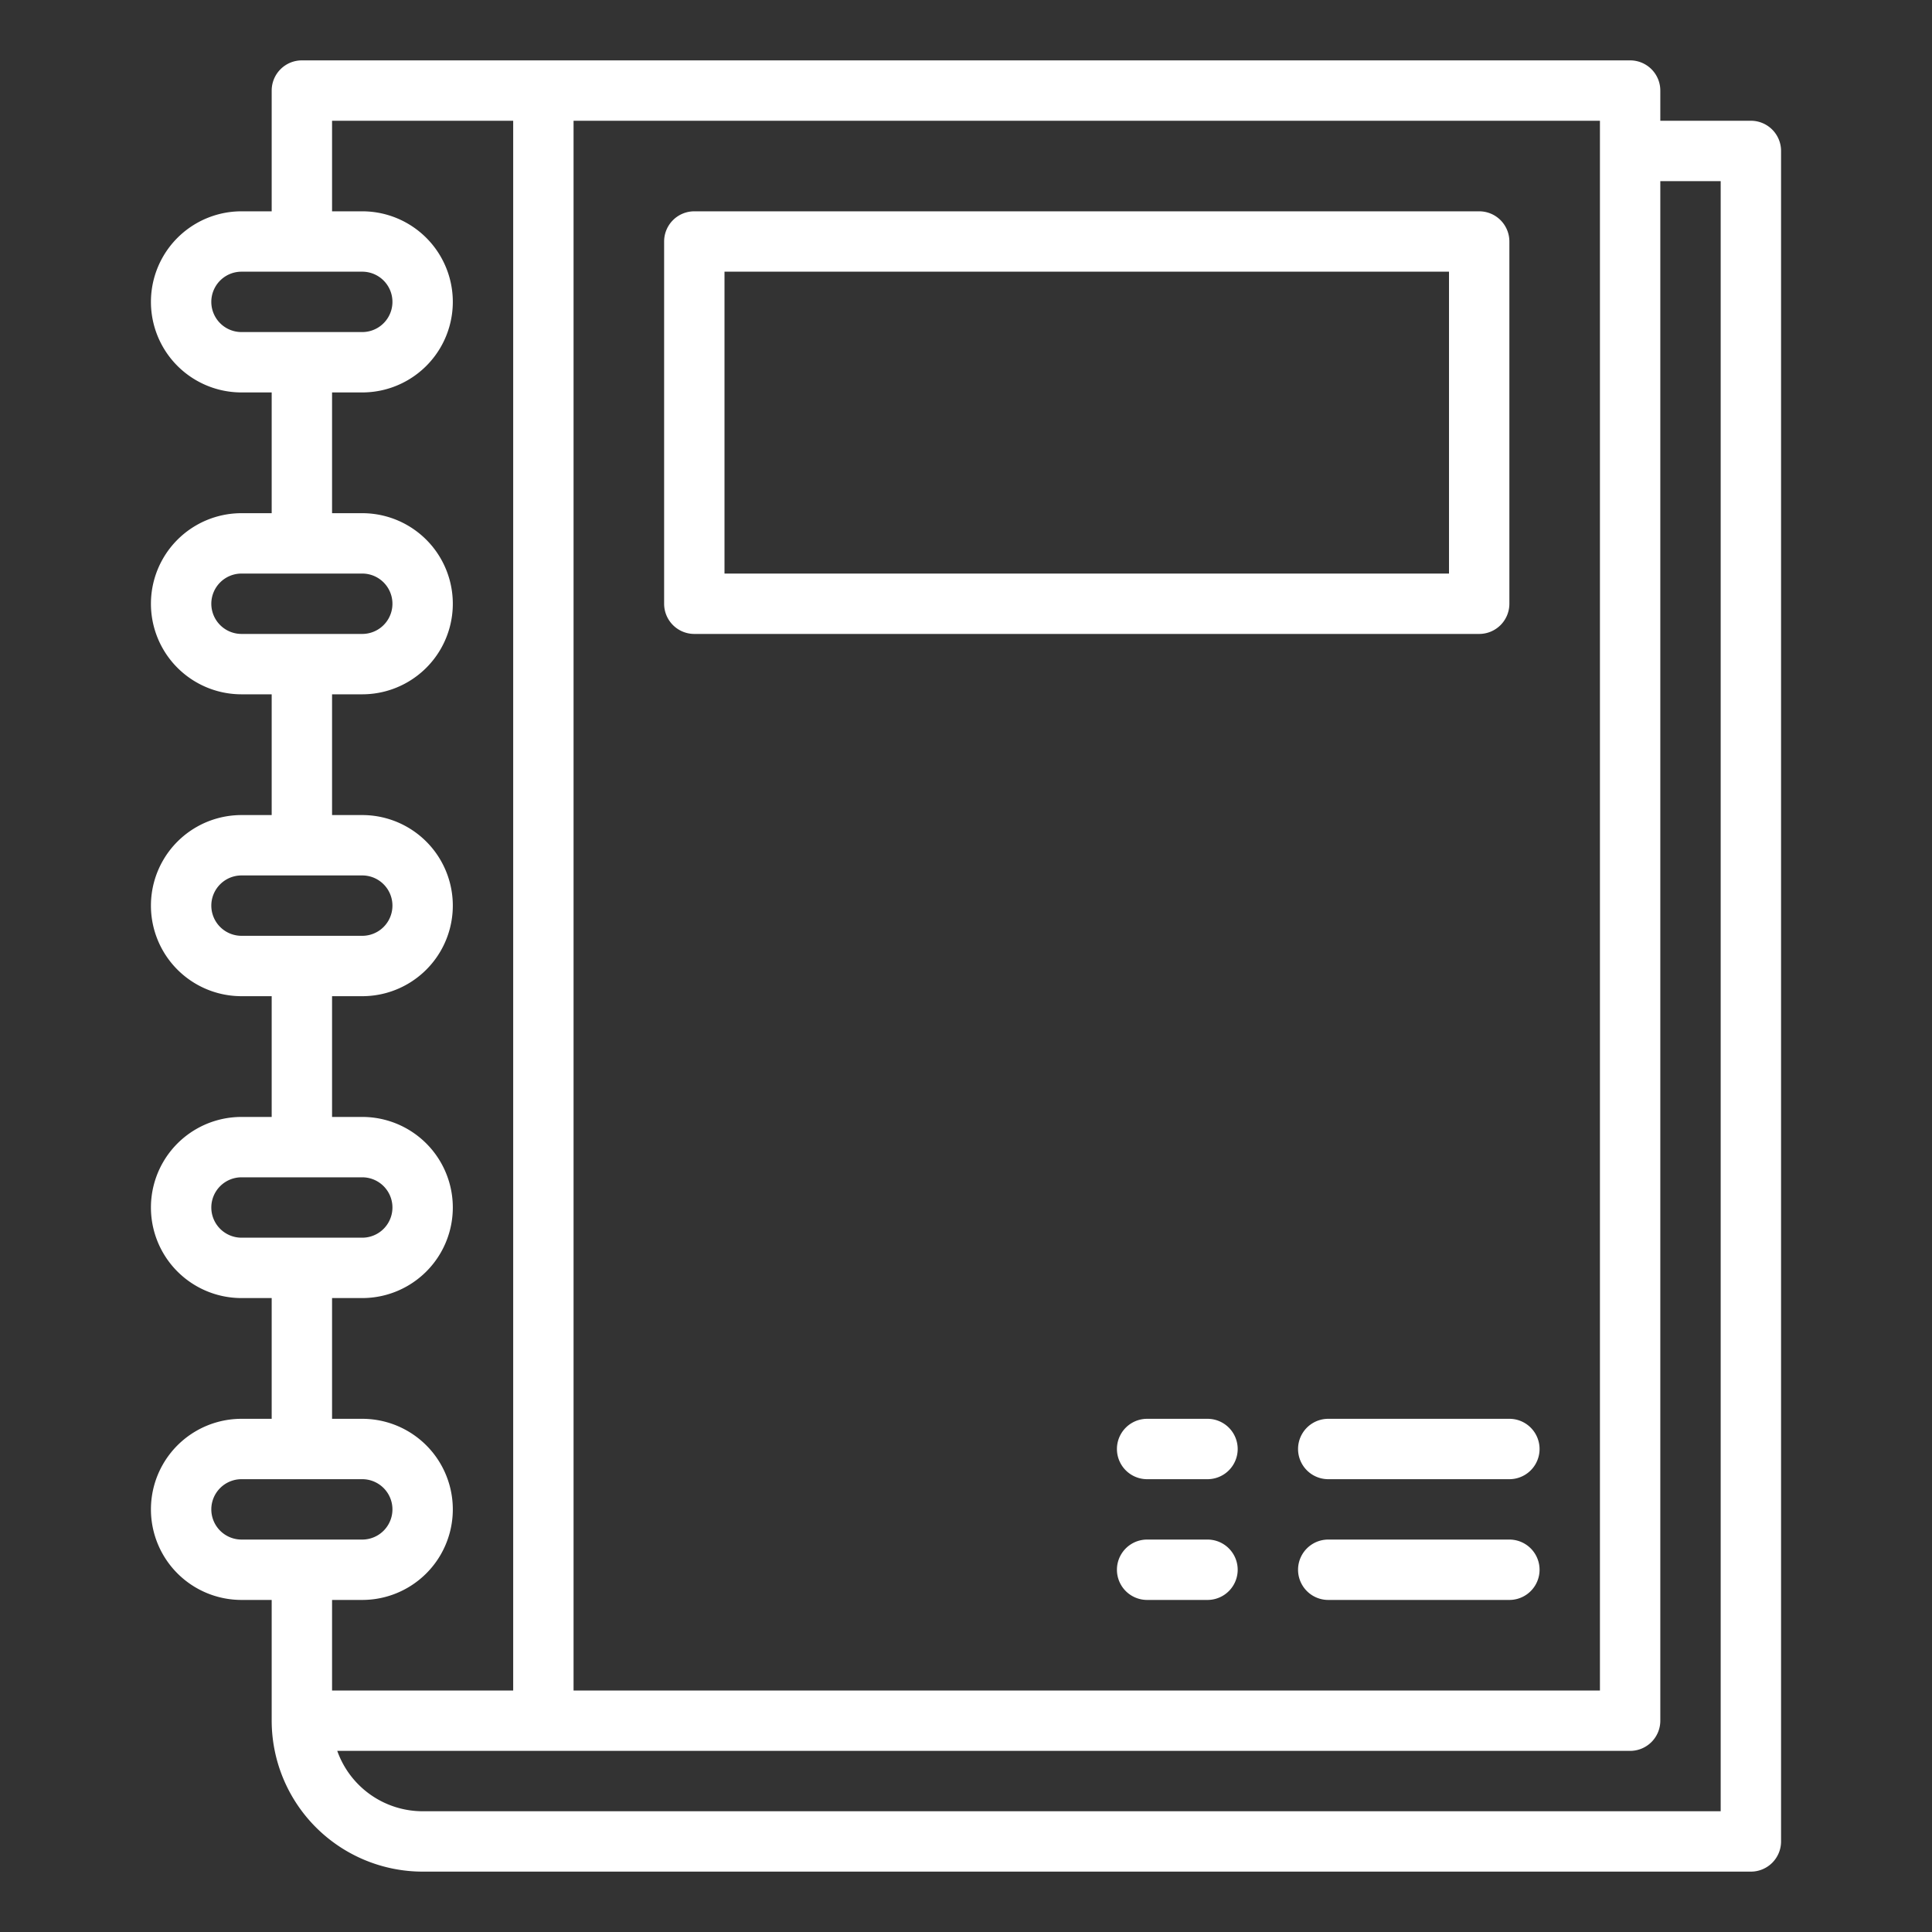 <svg id="Outline" fill="#fff" height="512" viewBox="0 0 512 512" width="512" xmlns="http://www.w3.org/2000/svg"><rect x="0" y="0" width="512" height="512" fill="#333333" stroke="none"/><path d="m400 160v-96a8 8 0 0 0 -8-8h-208a8 8 0 0 0 -8 8v96a8 8 0 0 0 8 8h208a8 8 0 0 0 8-8zm-16-8h-192v-80h192z"/><path d="m64 376a24 24 0 0 0 0 48h8v32a40.045 40.045 0 0 0 40 40h352a8 8 0 0 0 8-8v-448a8 8 0 0 0 -8-8h-24v-8a8 8 0 0 0 -8-8h-352a8 8 0 0 0 -8 8v32h-8a24 24 0 0 0 0 48h8v32h-8a24 24 0 0 0 0 48h8v32h-8a24 24 0 0 0 0 48h8v32h-8a24 24 0 0 0 0 48h8v32zm-8 24a8.009 8.009 0 0 1 8-8h32a8 8 0 0 1 0 16h-32a8.009 8.009 0 0 1 -8-8zm96-368h272v416h-272zm280 432a8 8 0 0 0 8-8v-408h16v432h-344a24.039 24.039 0 0 1 -22.624-16zm-368-376a8 8 0 0 1 0-16h32a8 8 0 0 1 0 16zm-8 72a8.009 8.009 0 0 1 8-8h32a8 8 0 0 1 0 16h-32a8.009 8.009 0 0 1 -8-8zm0 80a8.009 8.009 0 0 1 8-8h32a8 8 0 0 1 0 16h-32a8.009 8.009 0 0 1 -8-8zm0 80a8.009 8.009 0 0 1 8-8h32a8 8 0 0 1 0 16h-32a8.009 8.009 0 0 1 -8-8zm32 24h8a24 24 0 0 0 0-48h-8v-32h8a24 24 0 0 0 0-48h-8v-32h8a24 24 0 0 0 0-48h-8v-32h8a24 24 0 0 0 0-48h-8v-24h48v416h-48v-24h8a24 24 0 0 0 0-48h-8z"/><path d="m320 408h-16a8 8 0 0 0 0 16h16a8 8 0 0 0 0-16z"/><path d="m320 376h-16a8 8 0 0 0 0 16h16a8 8 0 0 0 0-16z"/><path d="m400 408h-48a8 8 0 0 0 0 16h48a8 8 0 0 0 0-16z"/><path d="m400 376h-48a8 8 0 0 0 0 16h48a8 8 0 0 0 0-16z"/></svg>